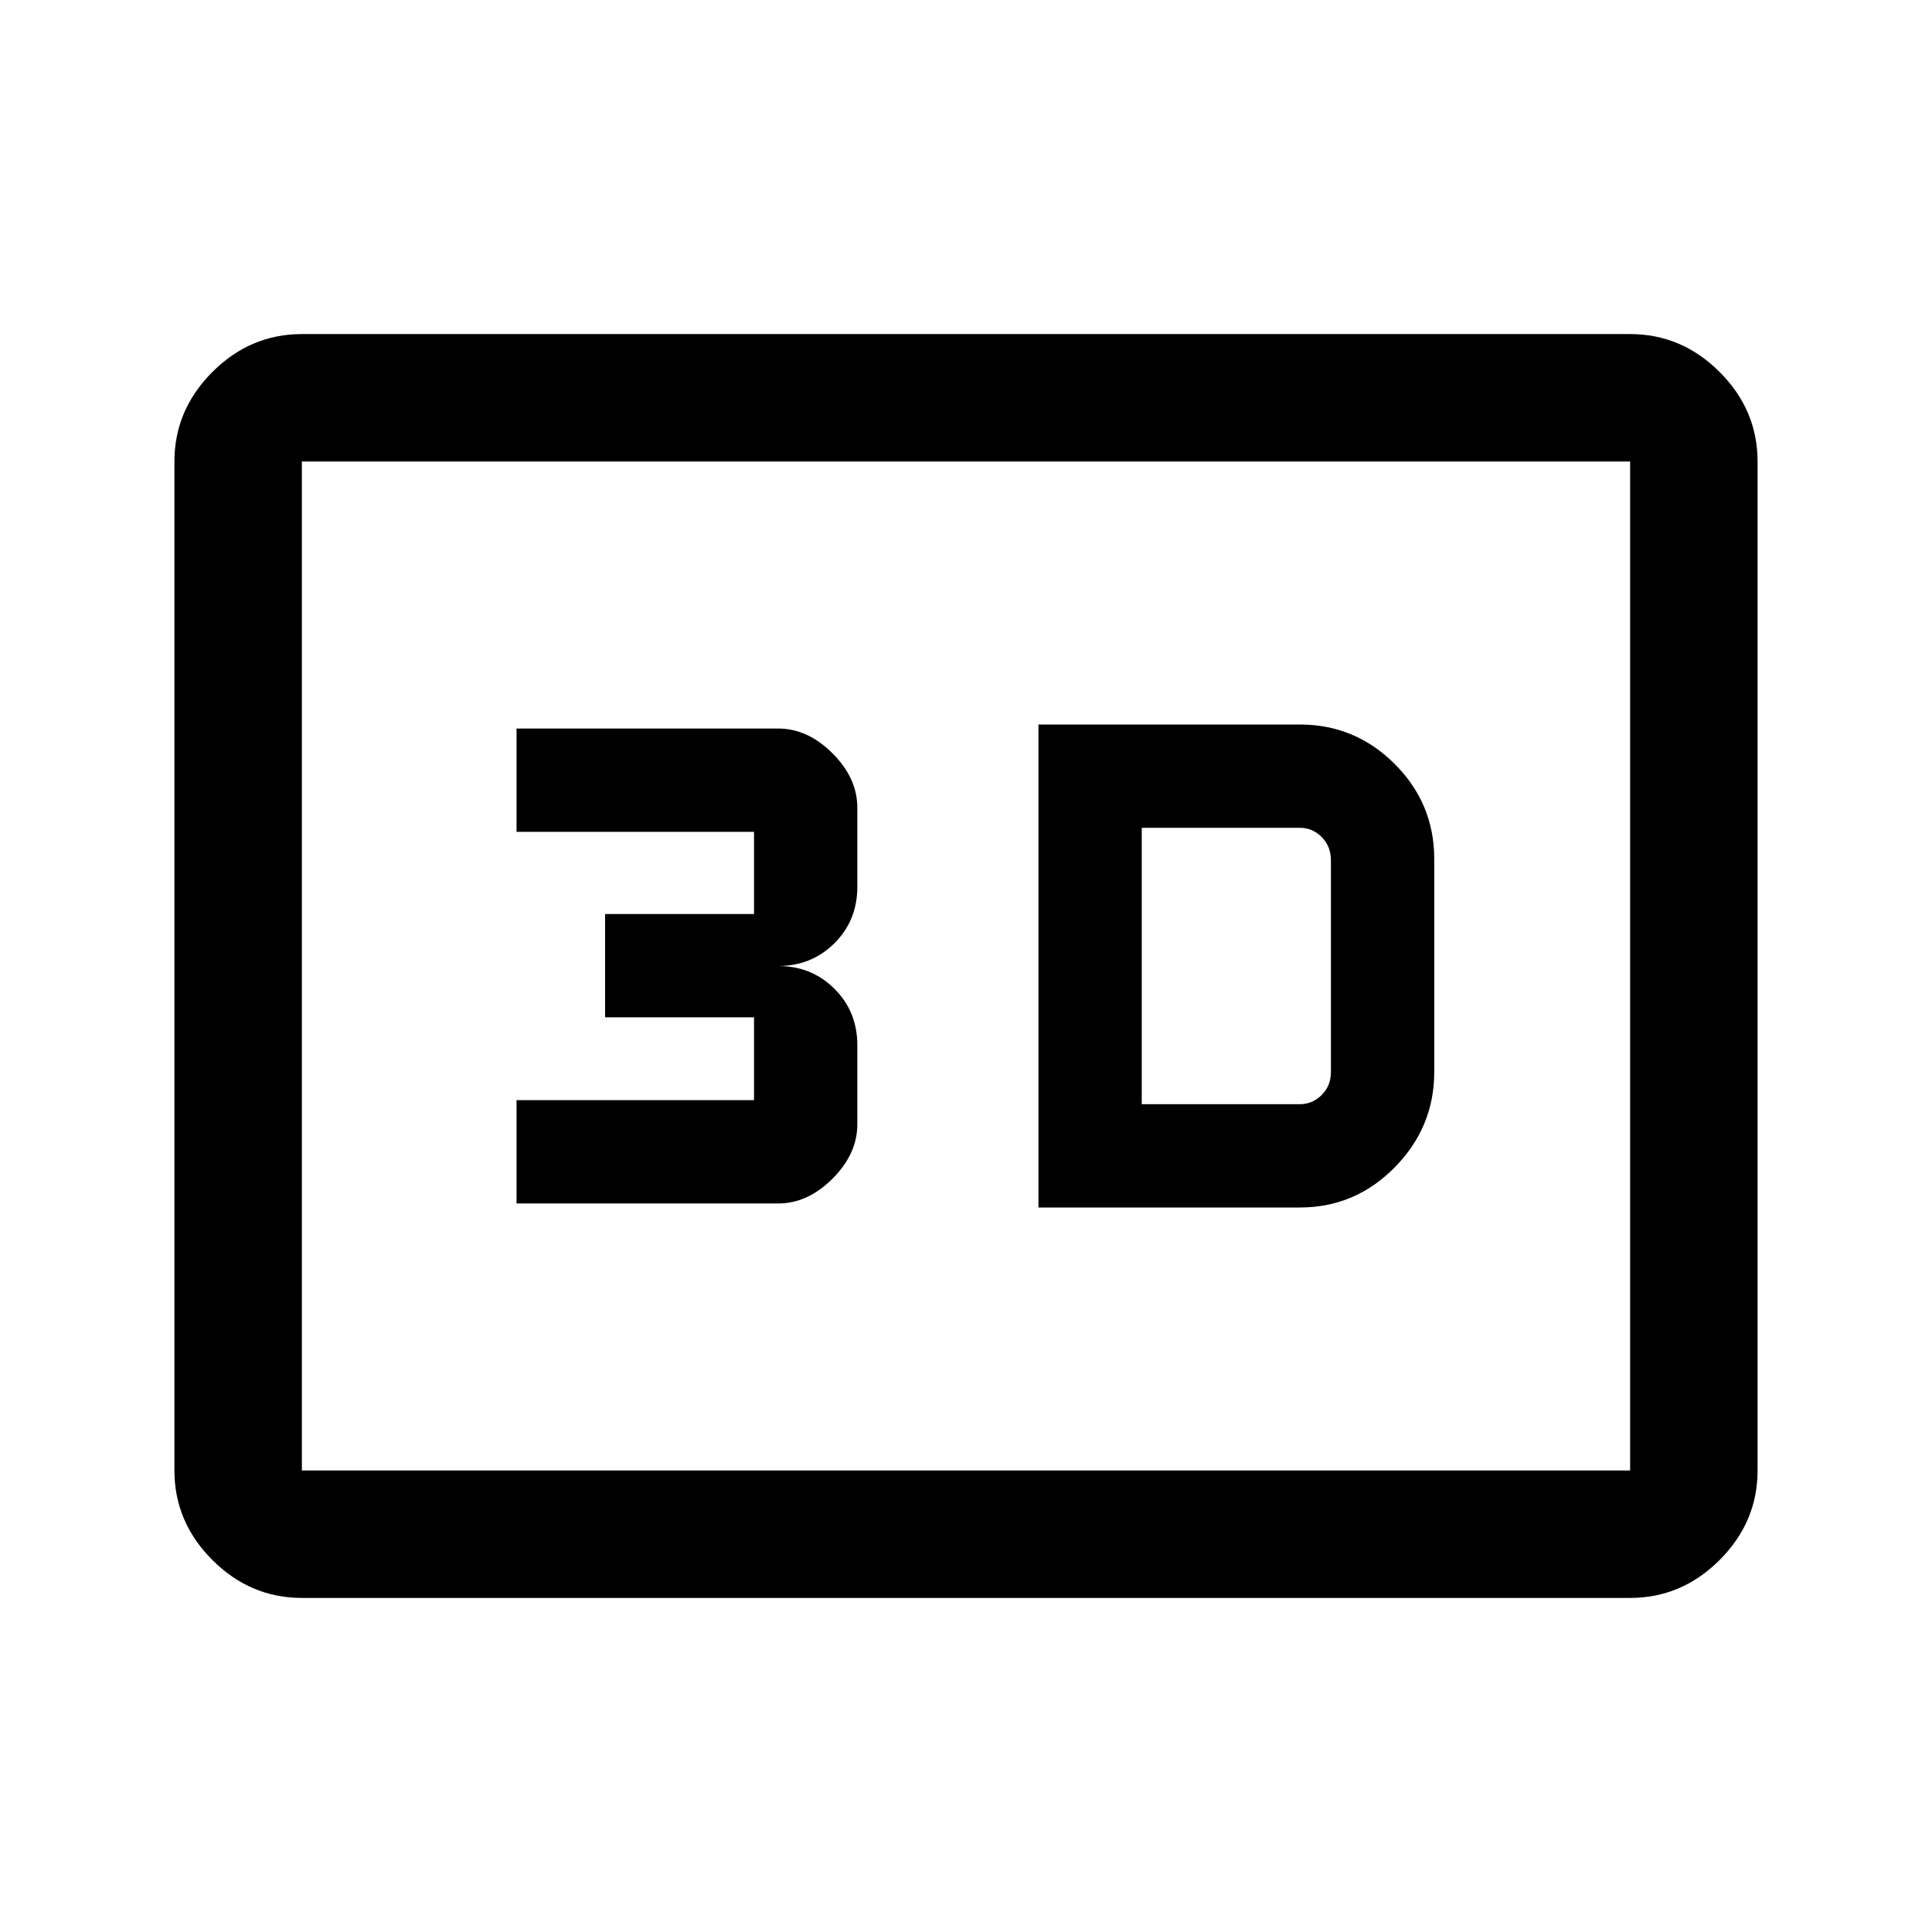 <svg xmlns="http://www.w3.org/2000/svg" height="40" viewBox="0 -960 960 960" width="40"><path d="M516-360h129.83q27.57 0 47.2-19.95 19.64-19.96 19.64-47.38v-105.84q0-27.57-19.64-47.2Q673.4-600 645.83-600H516v240Zm51.33-51.33v-137.34h78.5q6.34 0 10.92 4.6t4.58 11.61v105.18q0 6.78-4.58 11.36-4.58 4.59-10.92 4.59h-78.5ZM256.67-362h130q14.66 0 27-12.33 12.33-12.34 12.33-27v-39.34q0-16.71-11.38-28.02Q403.24-480 386.67-480q16.57 0 27.95-11.31Q426-502.62 426-519.33v-39.34q0-14.66-12.33-27-12.34-12.33-27-12.33h-130v51.33h118v40.84h-74v51.33h74v41.17h-118V-362ZM150-166q-25.63 0-44.48-18.85-18.85-18.86-18.85-44.48v-501.34q0-25.62 18.85-44.48Q124.37-794 150-794h660q25.63 0 44.48 18.85 18.85 18.86 18.85 44.48v501.34q0 25.62-18.85 44.48Q835.63-166 810-166H150Zm0-63.33h660v-501.34H150v501.34Zm0 0v-501.34 501.34Z"/></svg>